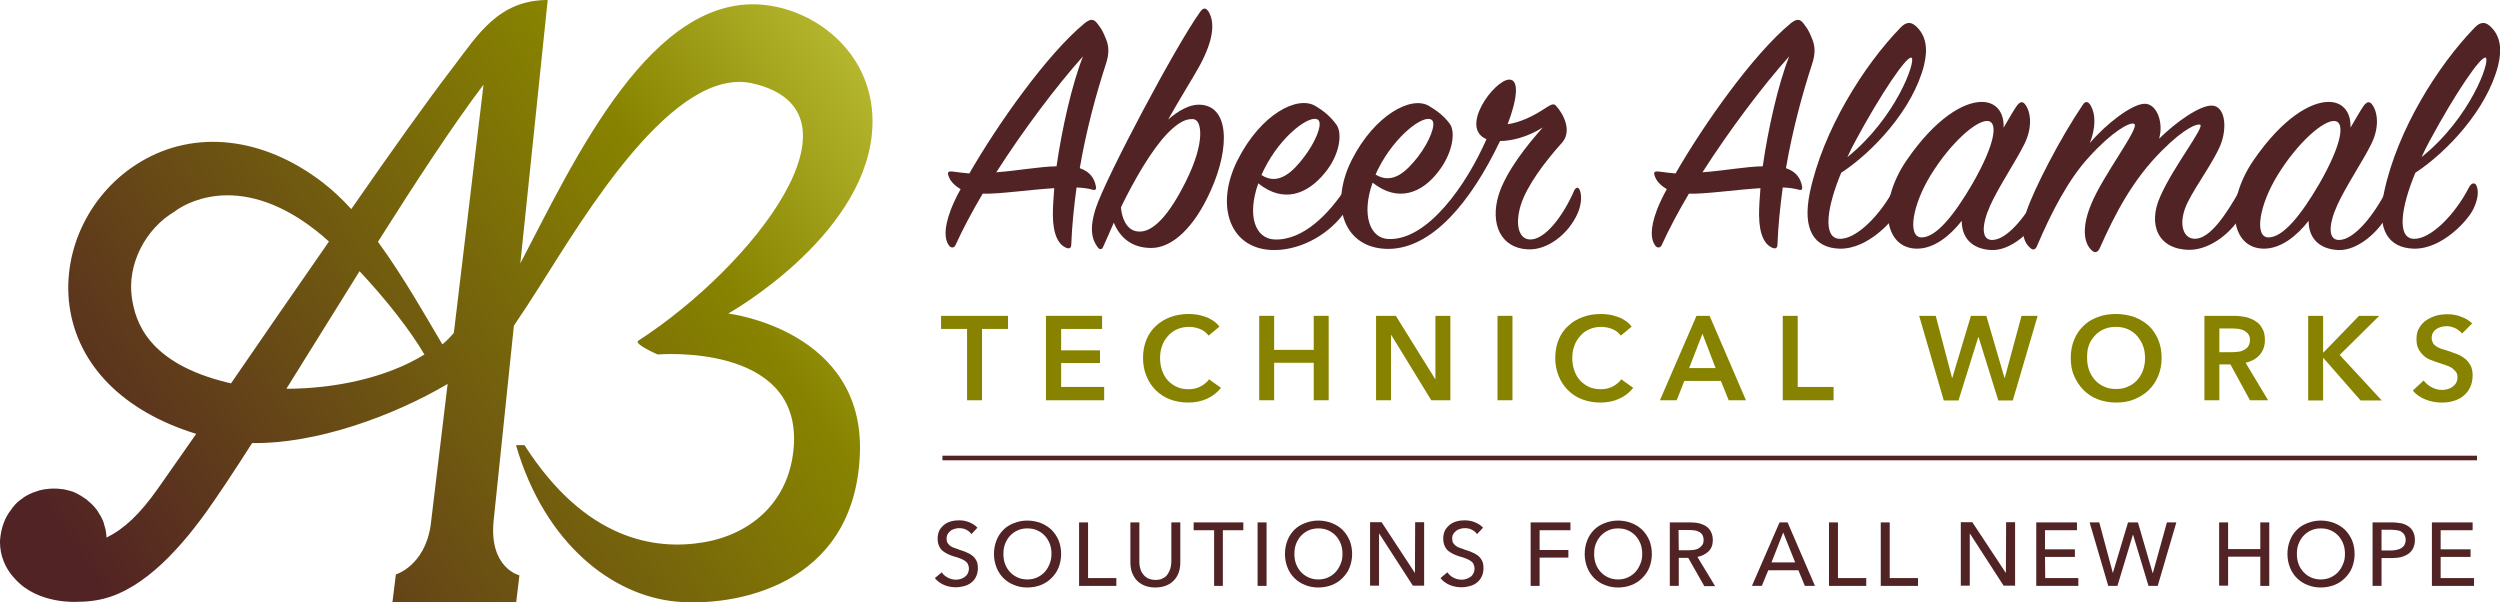 <?xml version="1.0" encoding="utf-8"?>
<!-- Generator: Adobe Illustrator 26.5.0, SVG Export Plug-In . SVG Version: 6.00 Build 0)  -->
<svg version="1.1" id="Layer_1" xmlns="http://www.w3.org/2000/svg" xmlns:xlink="http://www.w3.org/1999/xlink" x="0px" y="0px"
	 viewBox="0 0 1086.8 261.8" style="enable-background:new 0 0 1086.8 261.8;" xml:space="preserve">
<style type="text/css">
	.st0{fill:url(#SVGID_1_);}
	.st1{fill:#522324;}
	.st2{fill:none;stroke:#522324;stroke-width:2;stroke-miterlimit:10;}
	.st3{fill:#878300;}
</style>
<g>
	
		<linearGradient id="SVGID_1_" gradientUnits="userSpaceOnUse" x1="49.69" y1="768.156" x2="449.08" y2="497.826" gradientTransform="matrix(1 0 0 1 0 -504)">
		<stop  offset="0" style="stop-color:#522324"/>
		<stop  offset="0.62" style="stop-color:#878300"/>
		<stop  offset="1" style="stop-color:#D9E053"/>
	</linearGradient>
	<path class="st0" d="M379,58.6c3.4-32.4-21.7-53.5-46.1-56.4c-49.6-5.9-83.2,67.4-106.7,112.3L238.1,0c-21.4,0-30.5,15.3-40.9,28.9
		c-11.6,15.1-27.5,37.5-44.5,62c-3.9-4.3-8.1-8.3-12.7-11.8c-25.7-19.6-55.2-22.9-78.8-8.8c-21.9,13-34.3,38.2-31,62.7
		c3.6,25.9,23.5,45.9,55.1,55.6c-6.3,9-12,17.2-16.8,24c-7.8,11-14.5,17.3-22.2,21.1c0-0.7-0.1-1.4-0.2-2.1c0-0.1,0-0.1,0-0.2
		c-0.1-0.6-0.2-1.3-0.4-1.9c0-0.1,0-0.2-0.1-0.3c-0.2-0.6-0.3-1.2-0.5-1.8L45,227c-0.2-0.5-0.4-1.1-0.7-1.6
		c-0.1-0.1-0.1-0.3-0.2-0.4c-0.2-0.5-0.5-1-0.8-1.4l-0.3-0.5c-0.3-0.4-0.5-0.9-0.8-1.3l-0.4-0.5c-0.3-0.4-0.6-0.8-0.9-1.1l-0.5-0.5
		c-0.3-0.3-0.6-0.7-1-1l-0.6-0.5c-0.3-0.3-0.7-0.6-1-0.9s-0.5-0.4-0.7-0.5s-0.7-0.5-1-0.7s-0.5-0.3-0.8-0.5s-0.7-0.4-1-0.6l-1-0.5
		c-0.3-0.2-0.7-0.3-1-0.5s-0.7-0.3-1.1-0.4s-0.6-0.2-1-0.3s-0.8-0.2-1.2-0.3l-0.9-0.2c-0.5-0.1-1-0.2-1.5-0.2
		c-0.3,0-0.5-0.1-0.8-0.1c-0.8-0.1-1.5-0.1-2.3-0.1s-1.6,0-2.4,0.1c-0.3,0-0.5,0.1-0.8,0.1c-0.5,0.1-1,0.1-1.5,0.2
		c-0.3,0.1-0.6,0.1-0.9,0.2c-0.5,0.1-0.9,0.2-1.4,0.4c-0.5,0.2-0.6,0.2-0.9,0.3s-0.8,0.3-1.2,0.4s-0.6,0.3-0.9,0.4s-0.8,0.4-1.1,0.5
		s-0.6,0.4-0.9,0.5s-0.7,0.4-1,0.6s-0.6,0.4-0.8,0.6s-0.7,0.5-1,0.7s-0.5,0.5-0.8,0.7s-0.6,0.5-0.9,0.8s-0.5,0.5-0.7,0.8
		s-0.6,0.6-0.8,0.9s-0.4,0.6-0.6,0.9s-0.5,0.6-0.7,0.9c-0.2,0.3-0.4,0.6-0.6,0.9s-0.4,0.7-0.6,1s-0.3,0.6-0.5,1S2.1,226,2,226.4
		c-0.1,0.4-0.3,0.7-0.4,1s-0.3,0.7-0.4,1.1s-0.2,0.7-0.3,1.1s-0.2,0.8-0.3,1.2s-0.1,0.7-0.2,1.1s-0.1,0.8-0.2,1.2s0,0.8-0.1,1.1
		s-0.1,0.7-0.1,1c0,0.1,0,0.1,0,0.2s0,0.1,0,0.2v0.1c0,5.8,2.3,11.4,6.2,15.6l0.2,0.2l0.1,0.1c10.1,11.4,27.5,10,27.5,10
		c2.5,0,5-0.2,7.5-0.6c18.5-2.8,35-20.2,48-38.2c5.5-7.7,12.4-18.1,20.1-30.2c27.6,0.4,60.9-11.5,85-25.7l-7.4,61.6
		c-2.7,17.6-15.1,21.2-15.1,21.2l-1.5,12.1H183l0,0h41.4l1.4-11.7c0,0-13.3-3.1-11.2-23.8l0,0l8.8-84.7c3.7-5.5,8.1-12.2,11.3-17.3
		c19.4-30.5,58.2-96.1,92.7-88c52,12.2,0.4,79.2-49.9,111.8c-2.2,1.4,8.4,6,8.4,6s62.1-5.3,59.2,39.6c-1.6,24.4-18.7,38.5-38.9,42
		c-21.4,3.7-51.8-0.9-78.2-42.2h-3.7c12.7,43.5,42.4,65.4,69.4,68c25.2,2.4,77.6-6.3,80.1-63.8c2.4-54.3-57.2-61.4-57.2-61.4
		S374.2,104,379,58.6z M99.3,166.4c-35.4-8.5-40.5-26.9-42-37.1C55.3,115,63,99.6,76,91.9c0,0,21.7-17.8,54.5,3.4
		c4.4,2.9,8.6,6.1,12.5,9.7c-14.4,20.7-29.2,42.2-42.6,61.7C100.1,166.5,99.7,166.4,99.3,166.4z M124.5,169
		c10.1-16.1,20.9-33.7,31.8-51.1c11.4,12.1,22.2,25.9,28.2,36.2C167.9,164.4,145,169,124.5,169z M192.3,149.7
		c-7.2-12.1-16.7-29.1-28-44.6c16.7-26.4,33-51.3,45.9-68.3l-12.9,107.9C195.7,146.6,194.1,148.2,192.3,149.7L192.3,149.7z"/>
	<g>
		<path class="st1" d="M422.3,232.2c-0.5-0.8-1.3-1.4-2.2-1.9c-0.9-0.5-2-0.7-3.2-0.7c-0.6,0-1.3,0.1-1.9,0.3s-1.2,0.4-1.7,0.8
			c-0.5,0.4-0.9,0.8-1.3,1.4c-0.3,0.6-0.5,1.2-0.5,2s0.1,1.4,0.4,1.9s0.7,0.9,1.2,1.3c0.5,0.4,1.1,0.7,1.8,0.9
			c0.7,0.2,1.4,0.5,2.2,0.8c0.9,0.3,1.9,0.6,2.8,1c1,0.4,1.8,0.8,2.6,1.4s1.4,1.3,1.9,2.2s0.7,2,0.7,3.4s-0.3,2.7-0.8,3.7
			c-0.5,1.1-1.2,1.9-2.1,2.6c-0.9,0.7-1.9,1.2-3.1,1.5s-2.3,0.5-3.6,0.5c-1.7,0-3.4-0.3-5.1-1c-1.6-0.7-3-1.7-4-3l3-2.5
			c0.6,1,1.5,1.7,2.6,2.3s2.3,0.9,3.6,0.9c0.7,0,1.3-0.1,2-0.3s1.2-0.5,1.8-0.9c0.5-0.4,1-0.9,1.3-1.5s0.5-1.3,0.5-2.1
			s-0.2-1.5-0.5-2.1s-0.8-1-1.4-1.4s-1.3-0.7-2.1-1c-0.8-0.3-1.6-0.6-2.5-0.8c-0.9-0.3-1.8-0.6-2.6-1c-0.9-0.4-1.6-0.9-2.3-1.4
			c-0.7-0.6-1.2-1.3-1.6-2.2s-0.6-1.9-0.6-3.2c0-1.4,0.3-2.6,0.8-3.6c0.6-1,1.3-1.8,2.2-2.5c0.9-0.7,1.9-1.1,3-1.4
			c1.1-0.3,2.3-0.4,3.4-0.4c1.6,0,3.1,0.3,4.5,0.9c1.4,0.6,2.5,1.3,3.4,2.3L422.3,232.2z"/>
		<path class="st1" d="M461.3,240.8c0,2.1-0.4,4.1-1.1,5.9s-1.8,3.3-3.1,4.6c-1.3,1.3-2.8,2.3-4.6,3c-1.8,0.7-3.7,1.1-5.9,1.1
			c-2.1,0-4.1-0.4-5.8-1.1c-1.8-0.7-3.3-1.7-4.6-3c-1.3-1.3-2.3-2.8-3-4.6s-1.1-3.7-1.1-5.9s0.4-4.1,1.1-5.9c0.7-1.8,1.7-3.3,3-4.6
			s2.8-2.2,4.6-2.9c1.8-0.7,3.7-1.1,5.8-1.1c2.1,0,4.1,0.4,5.9,1.1c1.8,0.7,3.3,1.7,4.6,2.9c1.3,1.3,2.3,2.8,3.1,4.6
			C460.9,236.7,461.3,238.7,461.3,240.8z M457.1,240.8c0-1.5-0.2-2.9-0.7-4.3c-0.5-1.3-1.2-2.5-2.1-3.5s-2-1.8-3.3-2.4
			c-1.3-0.6-2.7-0.9-4.4-0.9c-1.6,0-3,0.3-4.3,0.9c-1.3,0.6-2.4,1.4-3.3,2.4s-1.6,2.2-2.1,3.5s-0.7,2.8-0.7,4.3s0.2,3,0.7,4.3
			c0.5,1.4,1.2,2.5,2.1,3.5s2,1.8,3.3,2.4c1.3,0.6,2.7,0.9,4.3,0.9c1.6,0,3-0.3,4.3-0.9c1.3-0.6,2.4-1.4,3.3-2.4s1.6-2.2,2.1-3.5
			S457.1,242.4,457.1,240.8z"/>
		<path class="st1" d="M473,251.3h12.3v3.4h-16.2v-27.6h3.9L473,251.3L473,251.3z"/>
		<path class="st1" d="M502.2,255.4c-1.8,0-3.4-0.3-4.8-0.9c-1.4-0.6-2.5-1.4-3.4-2.4s-1.5-2.2-2-3.5c-0.4-1.3-0.6-2.7-0.6-4.1
			v-17.4h3.9v17.2c0,0.9,0.1,1.9,0.4,2.8c0.2,0.9,0.6,1.8,1.2,2.5c0.5,0.7,1.2,1.3,2.1,1.8c0.9,0.4,2,0.7,3.3,0.7s2.4-0.2,3.2-0.7
			c0.9-0.4,1.6-1,2.1-1.8c0.5-0.7,0.9-1.6,1.2-2.5c0.2-0.9,0.4-1.9,0.4-2.8v-17.2h3.9v17.4c0,1.4-0.2,2.8-0.6,4.1
			c-0.4,1.3-1.1,2.5-2,3.5s-2,1.8-3.4,2.4C505.6,255.1,504,255.4,502.2,255.4z"/>
		<path class="st1" d="M531.7,254.7h-3.9v-24.2h-8.9v-3.4h21.6v3.4h-8.9v24.2H531.7z"/>
		<path class="st1" d="M550.6,254.7h-3.9v-27.6h3.9V254.7z"/>
		<path class="st1" d="M587.8,240.8c0,2.1-0.4,4.1-1.1,5.9c-0.7,1.8-1.8,3.3-3.1,4.6s-2.8,2.3-4.6,3s-3.7,1.1-5.9,1.1
			c-2.1,0-4.1-0.4-5.8-1.1c-1.8-0.7-3.3-1.7-4.6-3s-2.3-2.8-3-4.6s-1.1-3.7-1.1-5.9s0.4-4.1,1.1-5.9c0.7-1.8,1.7-3.3,3-4.6
			s2.8-2.2,4.6-2.9s3.7-1.1,5.8-1.1s4.1,0.4,5.9,1.1c1.8,0.7,3.3,1.7,4.6,2.9c1.3,1.3,2.3,2.8,3.1,4.6
			C587.4,236.7,587.8,238.7,587.8,240.8z M583.6,240.8c0-1.5-0.2-2.9-0.7-4.3c-0.5-1.3-1.2-2.5-2.1-3.5s-2-1.8-3.3-2.4
			c-1.3-0.6-2.7-0.9-4.4-0.9c-1.6,0-3,0.3-4.3,0.9c-1.3,0.6-2.4,1.4-3.3,2.4s-1.6,2.2-2.1,3.5s-0.7,2.8-0.7,4.3s0.2,3,0.7,4.3
			c0.5,1.4,1.2,2.5,2.1,3.5c0.9,1,2,1.8,3.3,2.4c1.3,0.6,2.7,0.9,4.3,0.9s3-0.3,4.3-0.9c1.3-0.6,2.4-1.4,3.3-2.4
			c0.9-1,1.6-2.2,2.1-3.5C583.4,243.8,583.6,242.4,583.6,240.8z"/>
		<path class="st1" d="M615.1,249.1L615.1,249.1l0.1-22.1h3.9v27.6h-4.9L599.6,232h-0.1v22.6h-3.9V227h5L615.1,249.1z"/>
		<path class="st1" d="M642.1,232.2c-0.5-0.8-1.3-1.4-2.2-1.9s-2-0.7-3.2-0.7c-0.6,0-1.3,0.1-1.9,0.3c-0.6,0.2-1.2,0.4-1.7,0.8
			s-0.9,0.8-1.3,1.4s-0.5,1.2-0.5,2s0.1,1.4,0.4,1.9c0.3,0.5,0.7,0.9,1.2,1.3c0.5,0.4,1.1,0.7,1.8,0.9s1.4,0.5,2.2,0.8
			c0.9,0.3,1.9,0.6,2.8,1c1,0.4,1.8,0.8,2.6,1.4c0.8,0.6,1.4,1.3,1.9,2.2s0.7,2,0.7,3.4s-0.3,2.7-0.8,3.7s-1.2,1.9-2.1,2.6
			c-0.9,0.7-1.9,1.2-3.1,1.5s-2.3,0.5-3.6,0.5c-1.7,0-3.4-0.3-5.1-1c-1.6-0.7-3-1.7-4-3l3-2.5c0.7,1,1.5,1.7,2.6,2.3
			s2.3,0.9,3.6,0.9c0.7,0,1.3-0.1,2-0.3c0.6-0.2,1.2-0.5,1.8-0.9s1-0.9,1.3-1.5s0.5-1.3,0.5-2.1s-0.2-1.5-0.5-2.1s-0.8-1-1.4-1.4
			s-1.3-0.7-2.1-1s-1.6-0.6-2.5-0.8c-0.9-0.3-1.8-0.6-2.6-1c-0.9-0.4-1.6-0.9-2.3-1.4c-0.7-0.6-1.2-1.3-1.6-2.2
			c-0.4-0.9-0.6-1.9-0.6-3.2c0-1.4,0.3-2.6,0.8-3.6c0.6-1,1.3-1.8,2.2-2.5s1.9-1.1,3-1.4c1.1-0.3,2.3-0.4,3.4-0.4
			c1.6,0,3.1,0.3,4.5,0.9c1.4,0.6,2.5,1.3,3.4,2.3L642.1,232.2z"/>
		<path class="st1" d="M669.3,254.7h-3.9v-27.6h17.3v3.4h-13.4v8.6h12.5v3.3h-12.5L669.3,254.7L669.3,254.7z"/>
		<path class="st1" d="M718.1,240.8c0,2.1-0.4,4.1-1.1,5.9s-1.8,3.3-3.1,4.6s-2.8,2.3-4.6,3s-3.7,1.1-5.9,1.1
			c-2.1,0-4.1-0.4-5.8-1.1c-1.8-0.7-3.3-1.7-4.6-3s-2.3-2.8-3-4.6s-1.1-3.7-1.1-5.9s0.4-4.1,1.1-5.9c0.7-1.8,1.7-3.3,3-4.6
			s2.8-2.2,4.6-2.9s3.7-1.1,5.8-1.1s4.1,0.4,5.9,1.1c1.8,0.7,3.3,1.7,4.6,2.9c1.3,1.3,2.3,2.8,3.1,4.6
			C717.7,236.7,718.1,238.7,718.1,240.8z M713.9,240.8c0-1.5-0.2-2.9-0.7-4.3c-0.5-1.3-1.2-2.5-2.1-3.5c-0.9-1-2-1.8-3.3-2.4
			c-1.3-0.6-2.7-0.9-4.4-0.9c-1.6,0-3,0.3-4.3,0.9c-1.3,0.6-2.4,1.4-3.3,2.4c-0.9,1-1.6,2.2-2.1,3.5s-0.7,2.8-0.7,4.3s0.2,3,0.7,4.3
			c0.5,1.4,1.2,2.5,2.1,3.5c0.9,1,2,1.8,3.3,2.4c1.3,0.6,2.7,0.9,4.3,0.9s3-0.3,4.3-0.9c1.3-0.6,2.4-1.4,3.3-2.4
			c0.9-1,1.6-2.2,2.1-3.5C713.7,243.8,713.9,242.4,713.9,240.8z"/>
		<path class="st1" d="M729.8,254.7h-3.9v-27.6h8.9c1.3,0,2.6,0.1,3.8,0.4c1.2,0.3,2.2,0.7,3.1,1.3c0.9,0.6,1.6,1.4,2.1,2.4
			s0.8,2.2,0.8,3.6c0,2-0.6,3.7-1.9,4.9c-1.2,1.2-2.9,2-4.8,2.4l7.7,12.7h-4.7l-7-12.3h-4.1L729.8,254.7L729.8,254.7z M729.8,239.2
			h4.4c0.9,0,1.8-0.1,2.5-0.2c0.8-0.2,1.5-0.4,2-0.8c0.6-0.4,1-0.8,1.4-1.4s0.5-1.3,0.5-2.1s-0.2-1.5-0.5-2.1s-0.8-1-1.3-1.3
			c-0.6-0.3-1.2-0.6-2-0.7c-0.8-0.1-1.5-0.2-2.4-0.2h-4.7L729.8,239.2L729.8,239.2z"/>
		<path class="st1" d="M765.9,254.7h-4.3l12-27.6h3.5l11.9,27.6h-4.4l-2.8-6.8h-13.1L765.9,254.7z M770.1,244.5h10.3l-5.2-13
			L770.1,244.5z"/>
		<path class="st1" d="M799,251.3h12.3v3.4h-16.2v-27.6h3.9V251.3z"/>
		<path class="st1" d="M821.5,251.3h12.3v3.4h-16.2v-27.6h3.9V251.3z"/>
		<path class="st1" d="M872,249.1L872,249.1l0.1-22.1h3.9v27.6h-5L856.4,232h-0.1v22.6h-3.9V227h5L872,249.1z"/>
		<path class="st1" d="M889.1,251.3h14.4v3.4h-18.3v-27.6h17.7v3.4H889v8.3h13v3.3h-13L889.1,251.3L889.1,251.3z"/>
		<path class="st1" d="M918.5,249.1L918.5,249.1l6.6-22h4.3l6.4,22h0.1l6.1-22h4.1l-8.1,27.6h-4l-6.7-22.2h-0.1l-6.7,22.2h-4
			l-8.1-27.6h4.2L918.5,249.1z"/>
		<path class="st1" d="M964.7,227.1h3.9v11.6h14v-11.6h3.9v27.6h-3.9V242h-14v12.6h-3.9V227.1z"/>
		<path class="st1" d="M1023.6,240.8c0,2.1-0.4,4.1-1.1,5.9s-1.8,3.3-3.1,4.6s-2.8,2.3-4.6,3s-3.7,1.1-5.9,1.1
			c-2.1,0-4.1-0.4-5.8-1.1c-1.8-0.7-3.3-1.7-4.6-3s-2.3-2.8-3-4.6s-1.1-3.7-1.1-5.9s0.4-4.1,1.1-5.9c0.7-1.8,1.7-3.3,3-4.6
			s2.8-2.2,4.6-2.9s3.7-1.1,5.8-1.1s4.1,0.4,5.9,1.1c1.8,0.7,3.3,1.7,4.6,2.9c1.3,1.3,2.3,2.8,3.1,4.6
			C1023.2,236.7,1023.6,238.7,1023.6,240.8z M1019.4,240.8c0-1.5-0.2-2.9-0.7-4.3c-0.5-1.3-1.2-2.5-2.1-3.5c-0.9-1-2-1.8-3.3-2.4
			c-1.3-0.6-2.7-0.9-4.4-0.9c-1.6,0-3,0.3-4.3,0.9c-1.3,0.6-2.4,1.4-3.3,2.4c-0.9,1-1.6,2.2-2.1,3.5s-0.7,2.8-0.7,4.3s0.2,3,0.7,4.3
			c0.5,1.4,1.2,2.5,2.1,3.5c0.9,1,2,1.8,3.3,2.4c1.3,0.6,2.7,0.9,4.3,0.9s3-0.3,4.3-0.9c1.3-0.6,2.4-1.4,3.3-2.4
			c0.9-1,1.6-2.2,2.1-3.5C1019.2,243.8,1019.4,242.4,1019.4,240.8z"/>
		<path class="st1" d="M1031.5,227.1h8.4c1.5,0,2.8,0.2,4.1,0.4c1.2,0.3,2.3,0.8,3.1,1.4c0.9,0.6,1.5,1.4,2,2.4s0.7,2.1,0.7,3.5
			s-0.3,2.6-0.8,3.6s-1.2,1.8-2.1,2.4c-0.9,0.6-2,1.1-3.2,1.4c-1.2,0.3-2.6,0.4-4,0.4h-4.4v12.1h-3.9v-27.6H1031.5z M1035.3,239.3
			h4.1c0.9,0,1.8-0.1,2.6-0.3c0.8-0.2,1.5-0.4,2-0.8c0.6-0.4,1-0.8,1.3-1.4c0.3-0.6,0.5-1.3,0.5-2.1s-0.2-1.5-0.5-2.1
			s-0.8-1-1.3-1.4c-0.6-0.4-1.2-0.6-2-0.7c-0.8-0.1-1.6-0.2-2.5-0.2h-4.2V239.3z"/>
		<path class="st1" d="M1061.1,251.3h14.4v3.4h-18.3v-27.6h17.7v3.4H1061v8.3h13v3.3h-13v9.2H1061.1z"/>
	</g>
	<line class="st2" x1="409.7" y1="199.1" x2="1076.8" y2="199.1"/>
	<g>
		<g>
			<path class="st3" d="M420.4,143h-11.3v-5.7h29.1v5.7h-11.3v31h-6.5V143z"/>
			<path class="st3" d="M454.8,137.3h24.3v5.7h-17.8v9.3h16.9v5.5h-16.9v10.4h18.7v5.8h-25.3V137.3z"/>
			<path class="st3" d="M525.4,145.9c-1-1.3-2.2-2.3-3.8-2.9c-1.6-0.6-3.1-0.9-4.6-0.9c-1.9,0-3.6,0.3-5.2,1c-1.6,0.7-2.9,1.6-4,2.9
				c-1.1,1.2-2,2.6-2.6,4.3c-0.6,1.6-0.9,3.4-0.9,5.3c0,2,0.3,3.8,0.9,5.5c0.6,1.7,1.4,3.1,2.5,4.3c1.1,1.2,2.4,2.1,3.9,2.8
				c1.5,0.7,3.2,1,5.1,1c2,0,3.7-0.4,5.2-1.2s2.8-1.8,3.7-3.1l5.2,3.7c-1.6,2-3.6,3.6-6,4.7c-2.4,1.1-5.1,1.7-8.3,1.7
				c-2.9,0-5.5-0.5-7.9-1.4s-4.5-2.3-6.2-4c-1.7-1.7-3.1-3.8-4-6.1c-1-2.4-1.5-5-1.5-7.9c0-2.9,0.5-5.6,1.5-8c1-2.4,2.4-4.4,4.2-6
				c1.8-1.7,3.9-2.9,6.3-3.8c2.4-0.9,5.1-1.3,7.9-1.3c1.2,0,2.4,0.1,3.7,0.3c1.3,0.2,2.5,0.6,3.7,1s2.3,1,3.3,1.7
				c1,0.7,1.9,1.5,2.6,2.5L525.4,145.9z"/>
			<path class="st3" d="M547.4,137.3h6.5v14.8h17.2v-14.8h6.5v36.7h-6.5v-16.3h-17.2v16.3h-6.5V137.3z"/>
			<path class="st3" d="M598.1,137.3h8.7l17.1,27.5h0.1v-27.5h6.5v36.7h-8.3l-17.4-28.4h-0.1v28.4h-6.5V137.3z"/>
			<path class="st3" d="M651,137.3h6.5v36.7H651V137.3z"/>
			<path class="st3" d="M704.6,145.9c-1-1.3-2.2-2.3-3.8-2.9c-1.6-0.6-3.1-0.9-4.6-0.9c-1.9,0-3.6,0.3-5.2,1c-1.6,0.7-2.9,1.6-4,2.9
				c-1.1,1.2-2,2.6-2.6,4.3c-0.6,1.6-0.9,3.4-0.9,5.3c0,2,0.3,3.8,0.9,5.5c0.6,1.7,1.4,3.1,2.5,4.3c1.1,1.2,2.4,2.1,3.9,2.8
				c1.5,0.7,3.2,1,5.1,1c2,0,3.7-0.4,5.2-1.2s2.8-1.8,3.7-3.1l5.2,3.7c-1.6,2-3.6,3.6-6,4.7c-2.4,1.1-5.1,1.7-8.3,1.7
				c-2.9,0-5.5-0.5-7.9-1.4s-4.5-2.3-6.2-4c-1.7-1.7-3.1-3.8-4-6.1c-1-2.4-1.5-5-1.5-7.9c0-2.9,0.5-5.6,1.5-8c1-2.4,2.4-4.4,4.2-6
				c1.8-1.7,3.9-2.9,6.3-3.8c2.4-0.9,5.1-1.3,7.9-1.3c1.2,0,2.4,0.1,3.7,0.3c1.3,0.2,2.5,0.6,3.7,1s2.3,1,3.3,1.7
				c1,0.7,1.9,1.5,2.6,2.5L704.6,145.9z"/>
			<path class="st3" d="M737.5,137.3h5.7l15.8,36.7h-7.5l-3.4-8.4h-15.9l-3.3,8.4h-7.3L737.5,137.3z M745.8,160l-5.7-14.9l-5.8,14.9
				H745.8z"/>
			<path class="st3" d="M775,137.3h6.5v30.9h15.6v5.8H775V137.3z"/>
			<path class="st3" d="M834.3,137.3h7.2l7.1,27h0.1l8.1-27h6.7l7.9,27h0.1l7.3-27h7L875,174.1h-6.3l-8.6-27.6H860l-8.6,27.6H845
				L834.3,137.3z"/>
			<path class="st3" d="M900.2,155.6c0-2.9,0.5-5.6,1.5-8c1-2.4,2.4-4.4,4.1-6c1.7-1.7,3.8-2.9,6.2-3.8c2.4-0.9,5-1.3,7.9-1.3
				c2.9,0,5.5,0.5,7.9,1.3c2.4,0.9,4.5,2.2,6.3,3.8c1.8,1.7,3.1,3.7,4.1,6c1,2.4,1.5,5,1.5,8c0,2.9-0.5,5.5-1.5,7.9
				c-1,2.4-2.4,4.4-4.1,6.1c-1.8,1.7-3.9,3-6.3,4c-2.4,1-5.1,1.4-7.9,1.4c-2.8,0-5.5-0.5-7.9-1.4s-4.5-2.3-6.2-4
				c-1.7-1.7-3.1-3.8-4.1-6.1C900.6,161.1,900.2,158.5,900.2,155.6z M907.3,155.6c0,2,0.3,3.8,0.9,5.4c0.6,1.6,1.5,3.1,2.6,4.3
				c1.1,1.2,2.5,2.2,4,2.8c1.5,0.7,3.2,1,5.1,1s3.6-0.3,5.1-1c1.6-0.7,2.9-1.6,4-2.8c1.1-1.2,2-2.6,2.6-4.3c0.6-1.6,0.9-3.5,0.9-5.4
				c0-1.9-0.3-3.7-0.9-5.3c-0.6-1.6-1.5-3-2.6-4.3c-1.1-1.2-2.4-2.2-4-2.9c-1.6-0.7-3.3-1-5.2-1c-1.9,0-3.6,0.3-5.2,1
				c-1.5,0.7-2.9,1.6-4,2.9c-1.1,1.2-2,2.6-2.6,4.3S907.3,153.7,907.3,155.6z"/>
			<path class="st3" d="M958.4,137.3h12.8c1.7,0,3.4,0.2,5,0.5c1.6,0.4,3.1,1,4.3,1.8c1.3,0.8,2.3,1.9,3,3.3c0.8,1.3,1.1,3,1.1,4.9
				c0,2.7-0.8,4.8-2.3,6.5c-1.5,1.7-3.6,2.8-6.1,3.4l9.8,16.3h-7.9l-8.5-15.6h-4.8v15.6h-6.5V137.3z M970.3,153.1
				c0.9,0,1.9-0.1,2.8-0.2c0.9-0.1,1.8-0.4,2.5-0.8c0.7-0.4,1.4-0.9,1.8-1.6s0.7-1.6,0.7-2.7c0-1-0.2-1.8-0.7-2.5
				c-0.4-0.6-1-1.1-1.7-1.5c-0.7-0.4-1.5-0.6-2.4-0.8c-0.9-0.1-1.7-0.2-2.6-0.2h-5.9v10.3H970.3z"/>
			<path class="st3" d="M1003.4,137.3h6.5v15.9h0.2l15.4-15.9h8.8l-17.2,17l18.3,19.8h-9.2l-16.1-18.4h-0.2v18.4h-6.5V137.3z"/>
			<path class="st3" d="M1070.3,145c-0.7-0.9-1.7-1.7-2.9-2.3c-1.3-0.6-2.5-0.9-3.8-0.9c-0.8,0-1.5,0.1-2.3,0.3s-1.5,0.5-2.1,0.9
				c-0.6,0.4-1.1,0.9-1.5,1.6c-0.4,0.6-0.6,1.4-0.6,2.3c0,0.8,0.2,1.5,0.5,2.1c0.3,0.6,0.8,1.1,1.4,1.5c0.6,0.4,1.3,0.8,2.2,1.1
				c0.9,0.3,1.8,0.6,2.9,0.9c1.2,0.4,2.4,0.8,3.7,1.3c1.3,0.5,2.4,1.1,3.5,1.9c1.1,0.8,1.9,1.8,2.6,3c0.7,1.2,1,2.7,1,4.5
				c0,2-0.4,3.7-1.1,5.2c-0.7,1.5-1.7,2.7-2.9,3.7c-1.2,1-2.6,1.7-4.3,2.2c-1.6,0.5-3.3,0.7-5.1,0.7c-2.4,0-4.7-0.4-7-1.3
				c-2.3-0.9-4.2-2.2-5.6-3.9l4.7-4.4c0.9,1.2,2.1,2.2,3.6,3s3,1.1,4.4,1.1c0.8,0,1.5-0.1,2.3-0.3c0.8-0.2,1.5-0.5,2.2-1
				c0.6-0.4,1.2-1,1.6-1.7c0.4-0.7,0.6-1.5,0.6-2.5c0-1-0.2-1.8-0.7-2.4c-0.5-0.6-1.1-1.2-1.8-1.7c-0.8-0.5-1.7-0.9-2.7-1.2
				c-1-0.3-2.1-0.7-3.3-1.1c-1.1-0.3-2.2-0.8-3.3-1.2s-2.1-1.1-3-1.9s-1.6-1.8-2.2-2.9c-0.6-1.2-0.8-2.6-0.8-4.3
				c0-1.9,0.4-3.5,1.2-4.8c0.8-1.3,1.8-2.5,3.1-3.3c1.3-0.9,2.7-1.5,4.3-2c1.6-0.4,3.2-0.6,4.9-0.6c1.9,0,3.8,0.3,5.7,1
				c1.9,0.7,3.6,1.6,5,3L1070.3,145z"/>
		</g>
		<g>
			<path class="st1" d="M427.2,84.2c-4.7,7.9-8.7,15.5-11.8,22.3c-0.6,1.4-2,1.4-2.8,0.3c-1.9-2.5-2.5-7.1,0.8-15.8
				c0.9-2.3,2.3-5.4,4.2-8.8c-3.4-1.9-4.7-4.2-5.1-5.3c-0.8-2-0.5-2.6,1.9-2.3c2.2,0.3,4.5,0.6,7,0.8c12.1-21.1,33.7-51.8,50.1-65.3
				c2.5-2,4-2,5.6,0.2c1.6,2.2,2,2.5,3.6,6.4c1.6,3.7,1.4,7.1,0,11.3c-4,12.3-8.4,28.1-11.3,45.1c4.7,1.6,6.4,4.7,7,7.9
				c0.3,1.4-0.3,1.9-1.7,1.4c-1.9-0.5-4-0.8-6.7-0.9c-1.1,8.1-2,16.6-2.3,24.8c0,1.6-0.9,2-2.3,1.4c-3.1-1.4-5.6-5.3-5.7-14.1
				c0-3.1,0.2-7.1,0.6-11.8C447,82.5,434.5,84.4,427.2,84.2z M459.3,72.3c2.3-16.1,6.7-35.7,11.5-47.8c-11.8,13.2-25.9,32-37.7,50.4
				C442.5,74.2,452,72.4,459.3,72.3z"/>
			<path class="st1" d="M500.5,107.8c-8.2,0-13.5-4.2-16.3-11c-1.4,3.3-3.1,7-4.5,10.2c-0.6,1.6-1.6,1.7-2.5,0.5
				c-2.3-3.1-3.9-7.6-0.8-17.1c4.2-12.9,34.6-70.3,45.3-85.2c1.4-2,2.6-2,3.9,0.2c2.3,4.3,2.3,11.3-4,23c-2.3,4.3-9,15-13.8,23.6
				c4.5-4,9.3-6.5,13.3-6.5c13.2,0,13.8,18.3,5.3,37.2C519.2,99,509.5,107.8,500.5,107.8z M507.5,58c-7,7.3-14.4,20.2-20.2,32.1
				c0.3,4.5,2.3,9.5,6.5,10.4c5.4,1.2,12.6-3.4,21.6-21.4c8.8-17.5,7-27,3.4-27.3C515.6,51.5,512.2,53.2,507.5,58z"/>
			<path class="st1" d="M553.9,104.1c12.9,0.6,24.2-11.8,30.9-22c0.8-1.2,2-1.2,2.6,0.2c0.6,1.2,0.2,5.6-2.6,9.6
				c-6.5,9.5-18.5,16.6-30.4,16.8c-19.7,0.3-26.5-19.1-16.4-39.1c10.1-20,25.9-28.1,33.7-23.6c3.9,2.3,6.7,4.7,9.2,8.1
				c2.8,3.7,1.6,13.2-5,21.1c-7.6,9.3-18,13.3-28.9,4.5C542,93.9,545.7,103.6,553.9,104.1z M566.8,68.4c5-6.5,8.4-14.6,6.2-16.3
				c-3.3-2.6-16.1,6.7-23.4,21.4c-0.5,0.9-0.9,1.9-1.2,2.6C555.9,81,562.3,74.3,566.8,68.4z"/>
			<path class="st1" d="M664.1,108.4c-11.8-0.6-16.4-11.2-12.6-23.7c3.3-10.4,12.6-21.9,19.2-29.3c-6.8,4.3-13.8,5.9-18.6,5.9
				c-12.9,27-29.6,46.5-48.1,46.9c-19.7,0.3-26.4-18.9-16.3-38.8c9.8-19.2,25.6-27.9,33.4-23.4c3.9,2.3,6.7,4.5,9.2,7.9
				c2.6,3.7,1.1,12.9-5.1,20.8c-7.3,9.5-17.7,13.3-28.5,4.7c-5,14.1-1.1,24.2,6.8,24.5c17.1,0.8,34.1-23.7,42.7-43.4
				c-11.9-5,3.3-25.6,9.8-25.9c4.8-0.2,3.3,9.3-0.6,19.4c5.4-0.8,10.9-3.3,16.9-7.3c1.9-1.2,3.3-2,4.3-0.5c3.1,3.4,7,10.9,2.3,16
				c-7.3,8.1-15.2,18.6-17.8,27c-2.6,8.5-0.8,14.7,3.9,14.9c6.5,0.3,14.4-9.9,19.4-21.4c0.6-1.2,1.7-1.6,2.3-0.2
				c0.8,1.7,1.1,5.7-0.8,10.1C681.9,101.8,672.6,108.9,664.1,108.4z M616.3,68.3c5-6.4,8.2-14.4,6.2-16.1
				c-3.4-2.9-16.1,6.8-23.3,21.1c-0.5,0.8-0.8,1.9-1.2,2.6C605.6,80.5,611.6,74.2,616.3,68.3z"/>
			<path class="st1" d="M734.2,84.2c-4.7,7.9-8.7,15.5-11.8,22.3c-0.6,1.4-2,1.4-2.8,0.3c-1.9-2.5-2.5-7.1,0.8-15.8
				c0.9-2.3,2.3-5.4,4.2-8.8c-3.4-1.9-4.7-4.2-5.1-5.3c-0.8-2-0.5-2.6,1.9-2.3c2.2,0.3,4.5,0.6,7,0.8c12.1-21.1,33.7-51.8,50.1-65.3
				c2.5-2,4-2,5.6,0.2c1.6,2.2,2,2.5,3.6,6.4c1.6,3.7,1.4,7.1,0,11.3c-4,12.3-8.4,28.1-11.3,45.1c4.7,1.6,6.4,4.7,7,7.9
				c0.3,1.4-0.3,1.9-1.7,1.4c-1.9-0.5-4-0.8-6.7-0.9c-1.1,8.1-2,16.6-2.3,24.8c0,1.6-0.9,2-2.3,1.4c-3.1-1.4-5.6-5.3-5.7-14.1
				c0-3.1,0.2-7.1,0.6-11.8C754.1,82.5,741.5,84.4,734.2,84.2z M766.3,72.3c2.3-16.1,6.7-35.7,11.5-47.8
				c-11.8,13.2-25.9,32-37.7,50.4C749.6,74.2,759,72.4,766.3,72.3z"/>
			<path class="st1" d="M799.4,103.8c7.4,0.6,18.3-10.5,24.4-22.5c1.1-2,2.8-2.2,3.4,0c0.8,2.5,0.2,5.9-1.6,9.6
				c-2.2,4.7-13.5,17.5-25.9,17.2c-10.7-0.3-16.4-7.8-12.9-24.5c5.7-27,23.4-55.1,39.3-71.5c2.3-2.5,4.5-2.8,6.7-0.8
				c4.5,4,5.4,9.8,3.6,17.1c-4.8,19.1-22.2,37.7-36,46.7C794.1,90.3,792.4,103.2,799.4,103.8z M831,25.1c-2-1.2-13.5,16-24.2,35.8
				c-1.4,2.5-2.6,5-3.7,7.4C824.3,51.2,833,26.4,831,25.1z"/>
			<path class="st1" d="M876.6,46.2c1.4-2,2.6-2.3,3.7-0.9c2.3,2.8,3.6,9.5-0.2,17.2c-3.4,7-11.2,18.6-14.9,26.8
				c-3.9,8.7-4,15.4,1.2,15c6.4-0.3,14.9-10.9,20.3-21.6c0.8-1.4,1.9-1.6,2.5-0.2c0.6,1.4,0.6,5.3-1.4,9.6
				c-4,8.5-13.8,17.1-22.3,16.6c-8.4-0.5-12.7-5.4-12.7-12.7c-5,6.4-11.9,12.1-19.4,12.1c-14.4,0-17.4-19.7-4.5-38.5
				c12.6-18.3,24.8-25.3,32.6-25.3c6.7,0,9.8,5.1,9.5,11.2C873.1,52,874.9,48.7,876.6,46.2z M864.2,52.6c-5-0.5-16.3,9.6-24.8,23.4
				c-8.2,13.3-10.2,27-4.2,27.2c6.4,0.2,14.4-9.8,22.3-23.4C867.3,62.7,868.7,53.1,864.2,52.6z"/>
			<path class="st1" d="M932.5,45.1c5.3,0.2,8.1,8.4,6.1,15.2c7.4-7.3,17.8-14.6,23-14.4c5.6,0.2,6.8,9.3,3.7,17.1
				c-2.8,7-10.4,17.2-14.3,25c-4.3,8.8-2.2,16,3.4,15.8c6.4-0.2,13.3-10.4,19.4-21.3c0.8-1.4,2-1.4,2.8-0.3c0.8,1.1,0.3,6.2-1.4,9.8
				c-4.3,8.8-14.3,16.6-23.3,16.6c-13.5,0-18.5-10.7-12.7-23.4c5.7-12.9,19.5-30.3,17.2-31c-1.2-0.5-6.5,1.2-16.6,11.3
				c-12.9,12.9-20.5,27.8-27,42.4c-0.9,1.9-2.2,2.3-3.6,0.8c-2.6-2.3-4.8-8.4-0.3-19.5c5.1-12.9,21.9-34.3,18.8-35.4
				c-1.9-0.8-9.5,3.4-19.4,14.3c-9.2,9.9-16.6,24.4-22.8,38.9c-0.6,1.4-1.6,2-2.9,0.8c-3.4-2.9-4.2-8.1-1.6-16
				c3.3-9.8,14.6-31.7,24.4-46.2c1.1-1.7,2.3-1.6,3.3,0c2.6,4.3,2.2,10.4-0.2,16.6C915.3,54.1,926.9,45,932.5,45.1z"/>
			<path class="st1" d="M1027.4,46.2c1.4-2,2.6-2.3,3.7-0.9c2.3,2.8,3.6,9.5-0.2,17.2c-3.4,7-11.2,18.6-14.9,26.8
				c-3.9,8.7-4,15.4,1.2,15c6.4-0.3,14.9-10.9,20.3-21.6c0.8-1.4,1.9-1.6,2.5-0.2c0.6,1.4,0.6,5.3-1.4,9.6
				c-4,8.5-13.8,17.1-22.3,16.6c-8.4-0.5-12.7-5.4-12.7-12.7c-5,6.4-11.9,12.1-19.4,12.1c-14.4,0-17.4-19.7-4.5-38.5
				c12.6-18.3,24.8-25.3,32.6-25.3c6.7,0,9.8,5.1,9.5,11.2C1023.9,52,1025.7,48.7,1027.4,46.2z M1015,52.6
				c-5-0.5-16.3,9.6-24.8,23.4c-8.2,13.3-10.2,27-4.2,27.2c6.4,0.2,14.4-9.8,22.3-23.4C1018.1,62.7,1019.5,53.1,1015,52.6z"/>
			<path class="st1" d="M1049,103.8c7.4,0.6,18.3-10.5,24.4-22.5c1.1-2,2.8-2.2,3.4,0c0.8,2.5,0.2,5.9-1.6,9.6
				c-2.2,4.7-13.5,17.5-25.9,17.2c-10.7-0.3-16.4-7.8-12.9-24.5c5.7-27,23.4-55.1,39.3-71.5c2.3-2.5,4.5-2.8,6.7-0.8
				c4.5,4,5.4,9.8,3.6,17.1c-4.8,19.1-22.2,37.7-36,46.7C1043.7,90.3,1042,103.2,1049,103.8z M1080.6,25.1c-2-1.2-13.5,16-24.2,35.8
				c-1.4,2.5-2.6,5-3.7,7.4C1074,51.2,1082.7,26.4,1080.6,25.1z"/>
		</g>
	</g>
</g>
</svg>
